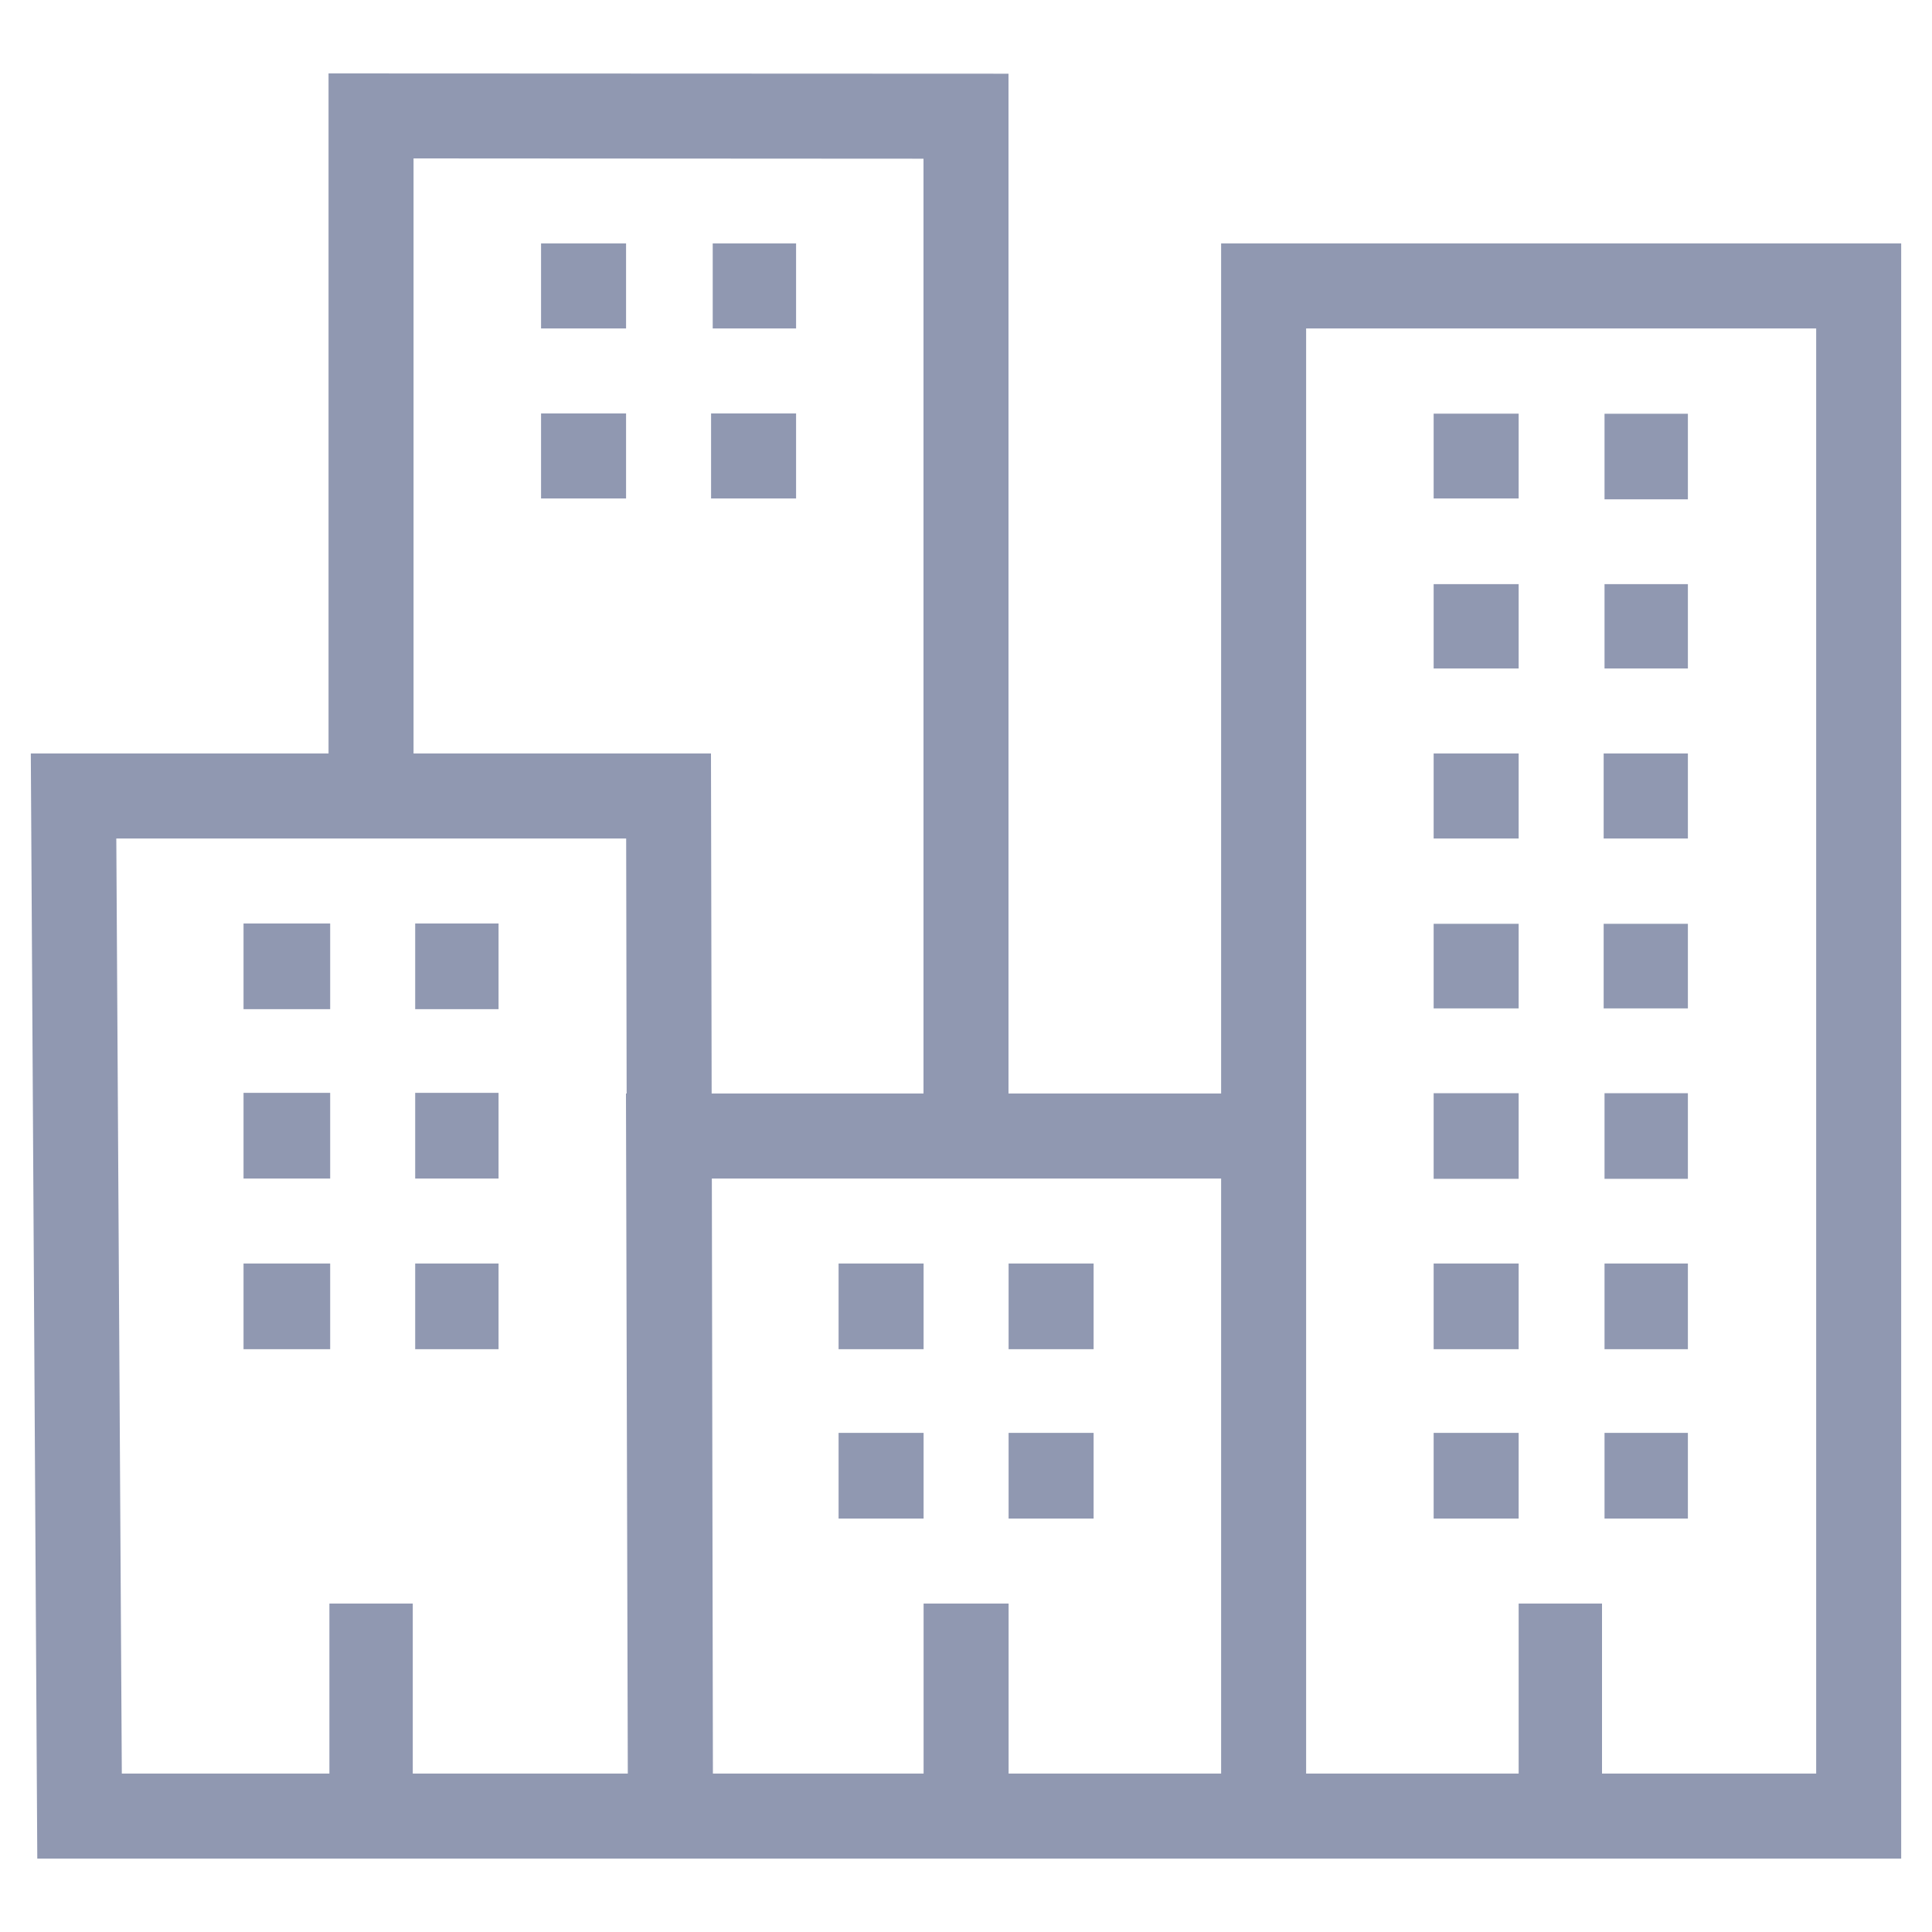 <svg width="20" height="20" viewBox="0 0 20 20" fill="none" xmlns="http://www.w3.org/2000/svg">
<path d="M3.401 0.76V7.8H0.319L0.386 19.24H6.502H7.382H13.521H19.681V2.52H12.641V2.96V11.32H10.44V0.763L3.401 0.76ZM4.281 1.64L9.56 1.643V11.32H7.367L7.36 7.8H6.921H4.281V1.64ZM5.601 2.52V3.4H6.481V2.52H5.601ZM7.378 2.52V3.4H8.241V2.52H7.378ZM13.521 3.4H18.801V18.36H16.584V16.6H15.721V18.36H13.521V11.32V3.4ZM5.601 4.28V5.16H6.481V4.28H5.601ZM7.361 4.28V5.16H8.241V4.28H7.361ZM14.841 4.282V5.16H15.721V4.282H14.841ZM16.61 4.283V5.169H17.473V4.283H16.61ZM14.841 6.047V6.92H15.721V6.047H14.841ZM16.61 6.047V6.92H17.473V6.047H16.61ZM14.841 7.8V8.68H15.721V7.8H14.841ZM16.601 7.8V8.68H17.473V7.8H16.601ZM1.204 8.68H6.482L6.487 11.32H6.48L6.499 18.36H4.273V16.6H3.41V18.36H1.261L1.204 8.68ZM2.521 9.56V10.447H3.418V9.56H2.521ZM4.298 9.56V10.447H5.161V9.56H4.298ZM14.841 9.563V10.439H15.721V9.563H14.841ZM16.601 9.563V10.439H17.473V9.563H16.601ZM2.521 11.313V12.2H3.418V11.313H2.521ZM4.298 11.313V12.2H5.161V11.313H4.298ZM14.841 11.317V12.203H15.721V11.317H14.841ZM16.61 11.317V12.203H17.473V11.317H16.61ZM7.369 12.2H12.641V18.36H10.441V16.6H9.561V18.36H7.38L7.369 12.2ZM2.521 13.08V13.967H3.418V13.08H2.521ZM4.298 13.08V13.967H5.161V13.08H4.298ZM8.681 13.08V13.967H9.561V13.08H8.681ZM10.441 13.08V13.967H11.321V13.08H10.441ZM14.841 13.08V13.967H15.721V13.08H14.841ZM16.61 13.08V13.967H17.473V13.08H16.61ZM8.681 14.833V15.72H9.561V14.833H8.681ZM10.441 14.833V15.72H11.321V14.833H10.441ZM14.841 14.833V15.72H15.721V14.833H14.841ZM16.61 14.833V15.72H17.473V14.833H16.61Z" fill="#9098B1"/>
</svg>
